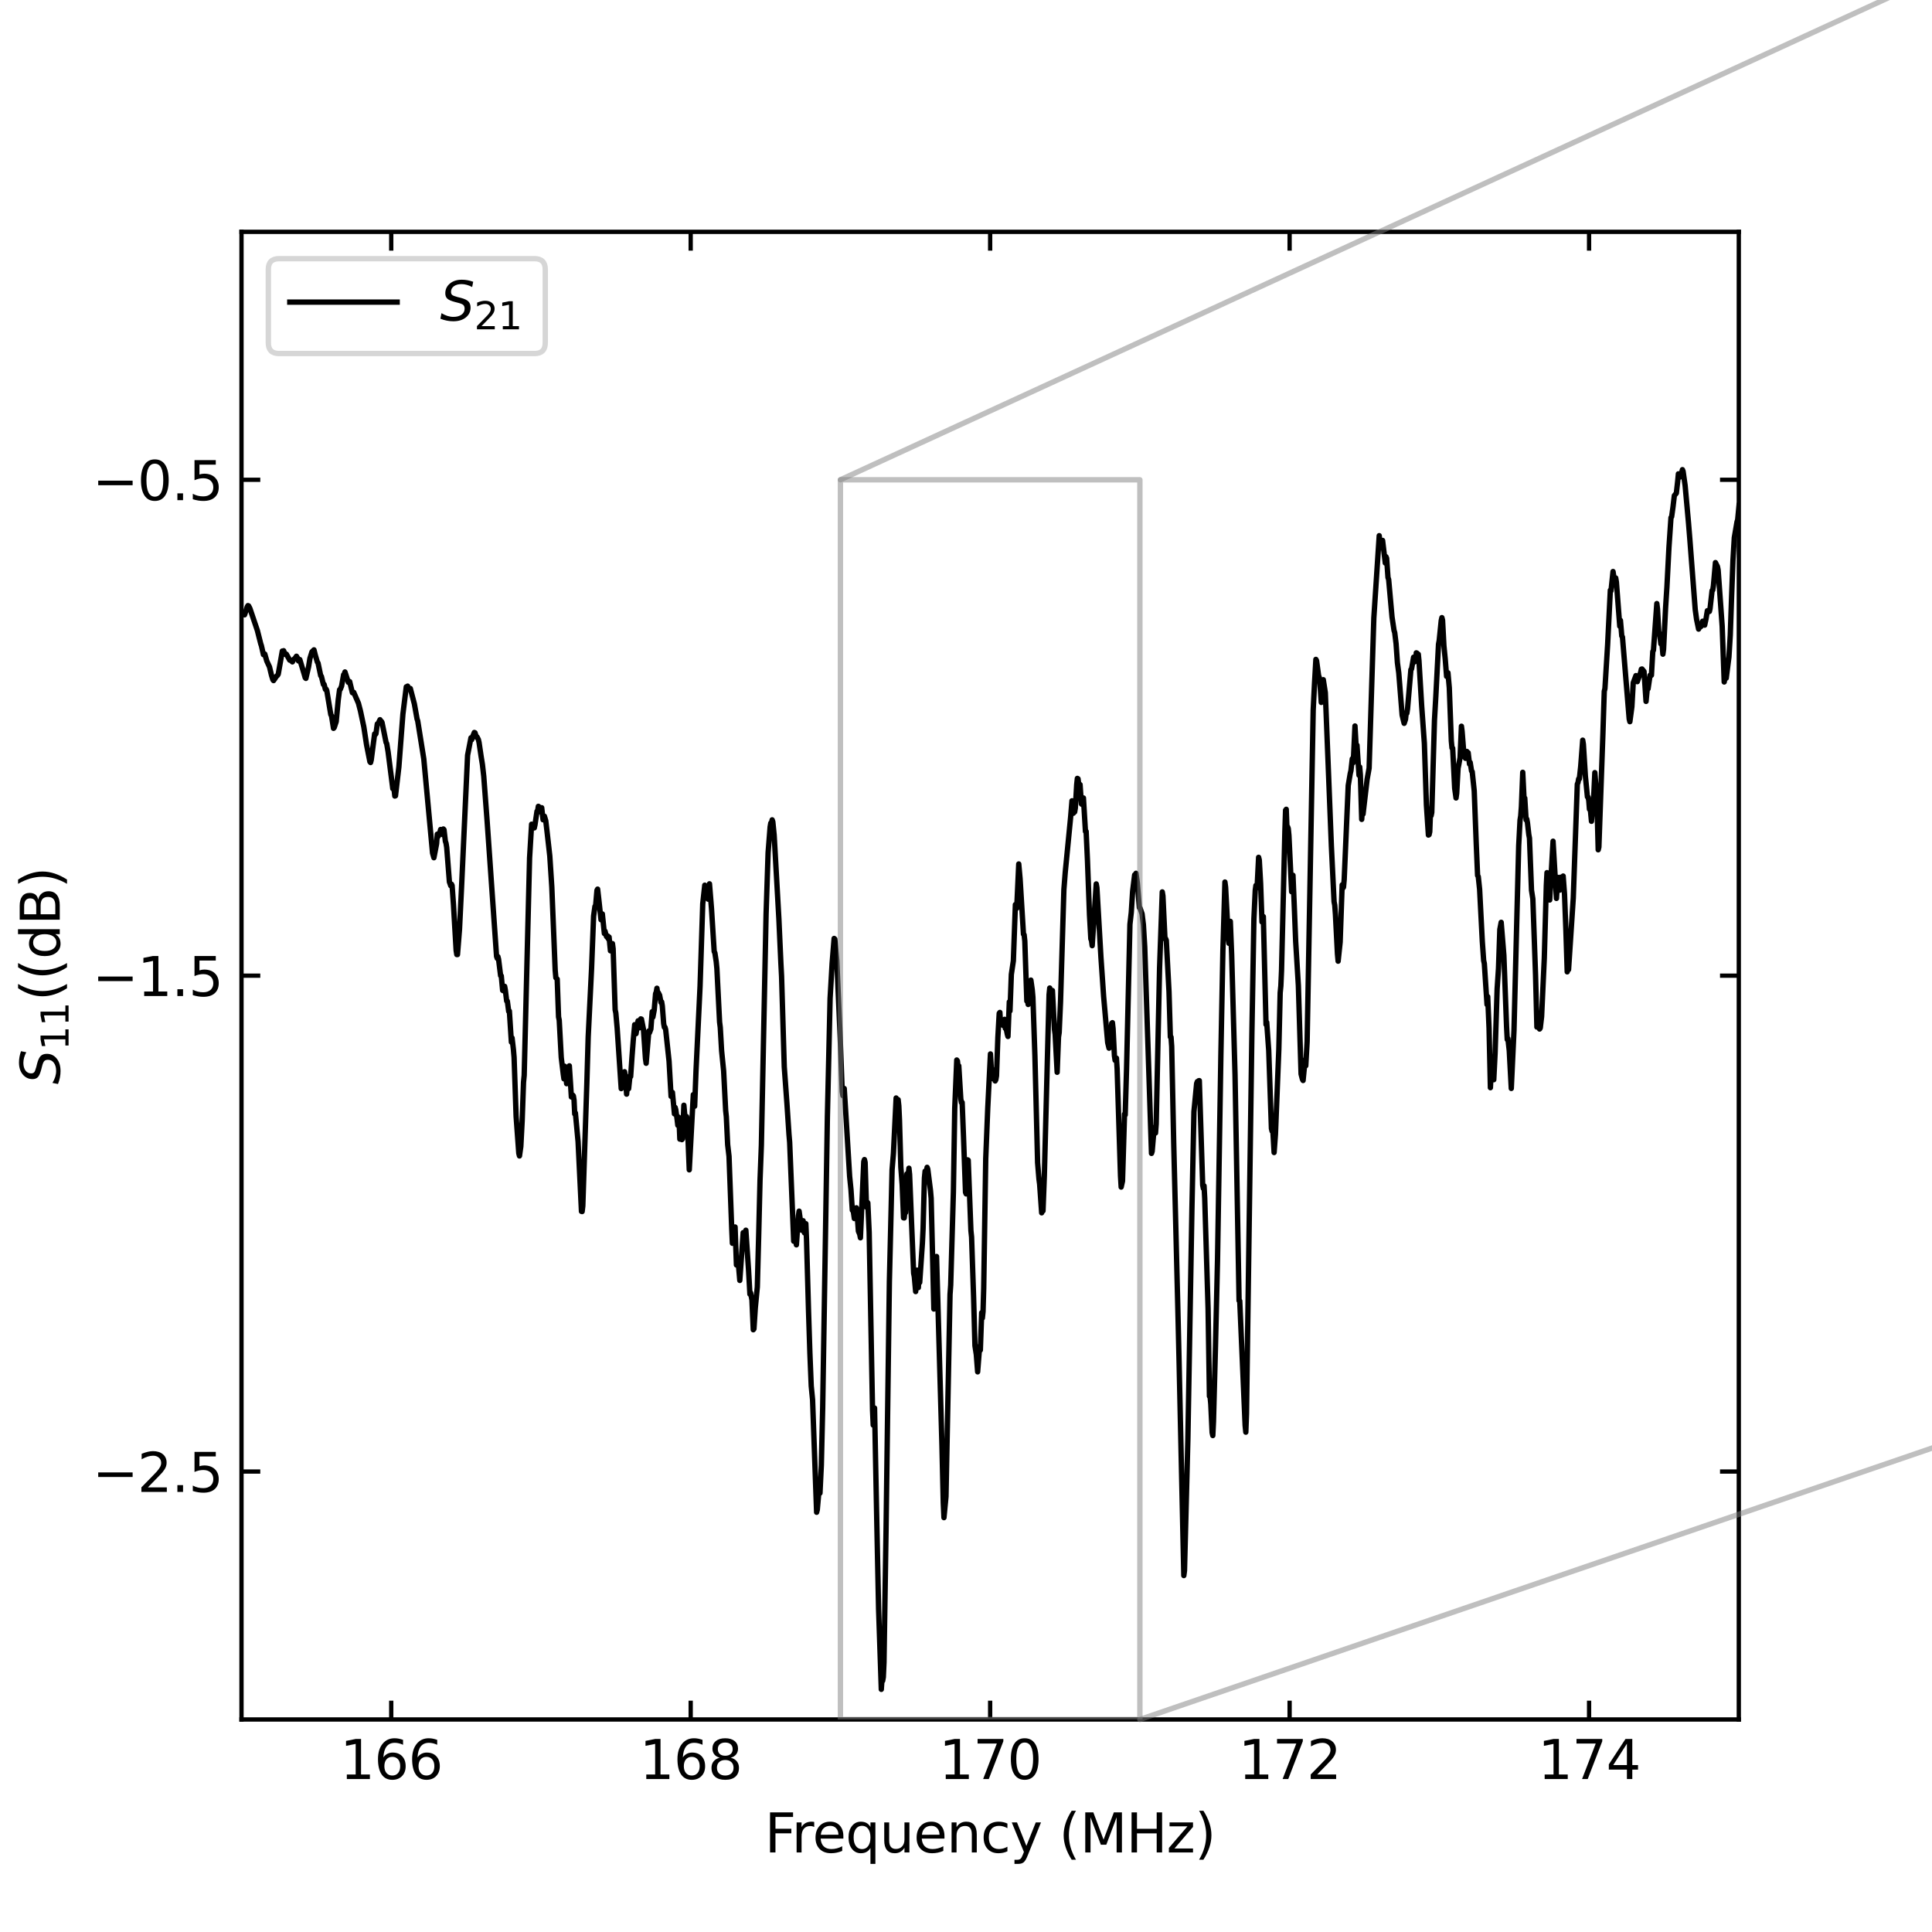 <?xml version="1.0" encoding="utf-8" standalone="no"?>
<!DOCTYPE svg PUBLIC "-//W3C//DTD SVG 1.1//EN"
  "http://www.w3.org/Graphics/SVG/1.1/DTD/svg11.dtd">
<svg xmlns:xlink="http://www.w3.org/1999/xlink" width="360pt" height="360pt" viewBox="0 0 360 360" xmlns="http://www.w3.org/2000/svg" version="1.1">
 <defs>
  <style type="text/css">*{stroke-linejoin: round; stroke-linecap: butt}</style>
 </defs>
 <g id="figure_1">
  <g id="patch_1">
   <path d="M 0 360 
L 360 360 
L 360 0 
L 0 0 
z
" style="fill: #ffffff"/>
  </g>
  <g id="axes_1">
   <g id="patch_2">
    <path d="M 45 320.4 
L 324 320.4 
L 324 43.2 
L 45 43.2 
z
" style="fill: #ffffff"/>
   </g>
   <g id="matplotlib.axis_1">
    <g id="xtick_1">
     <g id="line2d_1">
      <defs>
       <path id="ma3523723e0" d="M 0 0 
L 0 -3.5 
" style="stroke: #000000; stroke-width: 0.8"/>
      </defs>
      <g>
       <use xlink:href="#ma3523723e0" x="72.9" y="320.4" style="stroke: #000000; stroke-width: 0.8"/>
      </g>
     </g>
     <g id="line2d_2">
      <defs>
       <path id="mcffaf38ed4" d="M 0 0 
L 0 3.5 
" style="stroke: #000000; stroke-width: 0.8"/>
      </defs>
      <g>
       <use xlink:href="#mcffaf38ed4" x="72.9" y="43.2" style="stroke: #000000; stroke-width: 0.8"/>
      </g>
     </g>
     <g id="text_1">
      <!-- 166 -->
      <g transform="translate(63.356 331.498) scale(0.1 -0.1)">
       <defs>
        <path id="DejaVuSans-31" d="M 794 531 
L 1825 531 
L 1825 4091 
L 703 3866 
L 703 4441 
L 1819 4666 
L 2450 4666 
L 2450 531 
L 3481 531 
L 3481 0 
L 794 0 
L 794 531 
z
" transform="scale(0.016)"/>
        <path id="DejaVuSans-36" d="M 2113 2584 
Q 1688 2584 1439 2293 
Q 1191 2003 1191 1497 
Q 1191 994 1439 701 
Q 1688 409 2113 409 
Q 2538 409 2786 701 
Q 3034 994 3034 1497 
Q 3034 2003 2786 2293 
Q 2538 2584 2113 2584 
z
M 3366 4563 
L 3366 3988 
Q 3128 4100 2886 4159 
Q 2644 4219 2406 4219 
Q 1781 4219 1451 3797 
Q 1122 3375 1075 2522 
Q 1259 2794 1537 2939 
Q 1816 3084 2150 3084 
Q 2853 3084 3261 2657 
Q 3669 2231 3669 1497 
Q 3669 778 3244 343 
Q 2819 -91 2113 -91 
Q 1303 -91 875 529 
Q 447 1150 447 2328 
Q 447 3434 972 4092 
Q 1497 4750 2381 4750 
Q 2619 4750 2861 4703 
Q 3103 4656 3366 4563 
z
" transform="scale(0.016)"/>
       </defs>
       <use xlink:href="#DejaVuSans-31"/>
       <use xlink:href="#DejaVuSans-36" x="63.623"/>
       <use xlink:href="#DejaVuSans-36" x="127.246"/>
      </g>
     </g>
    </g>
    <g id="xtick_2">
     <g id="line2d_3">
      <g>
       <use xlink:href="#ma3523723e0" x="128.7" y="320.4" style="stroke: #000000; stroke-width: 0.8"/>
      </g>
     </g>
     <g id="line2d_4">
      <g>
       <use xlink:href="#mcffaf38ed4" x="128.7" y="43.2" style="stroke: #000000; stroke-width: 0.8"/>
      </g>
     </g>
     <g id="text_2">
      <!-- 168 -->
      <g transform="translate(119.156 331.498) scale(0.1 -0.1)">
       <defs>
        <path id="DejaVuSans-38" d="M 2034 2216 
Q 1584 2216 1326 1975 
Q 1069 1734 1069 1313 
Q 1069 891 1326 650 
Q 1584 409 2034 409 
Q 2484 409 2743 651 
Q 3003 894 3003 1313 
Q 3003 1734 2745 1975 
Q 2488 2216 2034 2216 
z
M 1403 2484 
Q 997 2584 770 2862 
Q 544 3141 544 3541 
Q 544 4100 942 4425 
Q 1341 4750 2034 4750 
Q 2731 4750 3128 4425 
Q 3525 4100 3525 3541 
Q 3525 3141 3298 2862 
Q 3072 2584 2669 2484 
Q 3125 2378 3379 2068 
Q 3634 1759 3634 1313 
Q 3634 634 3220 271 
Q 2806 -91 2034 -91 
Q 1263 -91 848 271 
Q 434 634 434 1313 
Q 434 1759 690 2068 
Q 947 2378 1403 2484 
z
M 1172 3481 
Q 1172 3119 1398 2916 
Q 1625 2713 2034 2713 
Q 2441 2713 2670 2916 
Q 2900 3119 2900 3481 
Q 2900 3844 2670 4047 
Q 2441 4250 2034 4250 
Q 1625 4250 1398 4047 
Q 1172 3844 1172 3481 
z
" transform="scale(0.016)"/>
       </defs>
       <use xlink:href="#DejaVuSans-31"/>
       <use xlink:href="#DejaVuSans-36" x="63.623"/>
       <use xlink:href="#DejaVuSans-38" x="127.246"/>
      </g>
     </g>
    </g>
    <g id="xtick_3">
     <g id="line2d_5">
      <g>
       <use xlink:href="#ma3523723e0" x="184.5" y="320.4" style="stroke: #000000; stroke-width: 0.8"/>
      </g>
     </g>
     <g id="line2d_6">
      <g>
       <use xlink:href="#mcffaf38ed4" x="184.5" y="43.2" style="stroke: #000000; stroke-width: 0.8"/>
      </g>
     </g>
     <g id="text_3">
      <!-- 170 -->
      <g transform="translate(174.956 331.498) scale(0.1 -0.1)">
       <defs>
        <path id="DejaVuSans-37" d="M 525 4666 
L 3525 4666 
L 3525 4397 
L 1831 0 
L 1172 0 
L 2766 4134 
L 525 4134 
L 525 4666 
z
" transform="scale(0.016)"/>
        <path id="DejaVuSans-30" d="M 2034 4250 
Q 1547 4250 1301 3770 
Q 1056 3291 1056 2328 
Q 1056 1369 1301 889 
Q 1547 409 2034 409 
Q 2525 409 2770 889 
Q 3016 1369 3016 2328 
Q 3016 3291 2770 3770 
Q 2525 4250 2034 4250 
z
M 2034 4750 
Q 2819 4750 3233 4129 
Q 3647 3509 3647 2328 
Q 3647 1150 3233 529 
Q 2819 -91 2034 -91 
Q 1250 -91 836 529 
Q 422 1150 422 2328 
Q 422 3509 836 4129 
Q 1250 4750 2034 4750 
z
" transform="scale(0.016)"/>
       </defs>
       <use xlink:href="#DejaVuSans-31"/>
       <use xlink:href="#DejaVuSans-37" x="63.623"/>
       <use xlink:href="#DejaVuSans-30" x="127.246"/>
      </g>
     </g>
    </g>
    <g id="xtick_4">
     <g id="line2d_7">
      <g>
       <use xlink:href="#ma3523723e0" x="240.3" y="320.4" style="stroke: #000000; stroke-width: 0.8"/>
      </g>
     </g>
     <g id="line2d_8">
      <g>
       <use xlink:href="#mcffaf38ed4" x="240.3" y="43.2" style="stroke: #000000; stroke-width: 0.8"/>
      </g>
     </g>
     <g id="text_4">
      <!-- 172 -->
      <g transform="translate(230.756 331.498) scale(0.1 -0.1)">
       <defs>
        <path id="DejaVuSans-32" d="M 1228 531 
L 3431 531 
L 3431 0 
L 469 0 
L 469 531 
Q 828 903 1448 1529 
Q 2069 2156 2228 2338 
Q 2531 2678 2651 2914 
Q 2772 3150 2772 3378 
Q 2772 3750 2511 3984 
Q 2250 4219 1831 4219 
Q 1534 4219 1204 4116 
Q 875 4013 500 3803 
L 500 4441 
Q 881 4594 1212 4672 
Q 1544 4750 1819 4750 
Q 2544 4750 2975 4387 
Q 3406 4025 3406 3419 
Q 3406 3131 3298 2873 
Q 3191 2616 2906 2266 
Q 2828 2175 2409 1742 
Q 1991 1309 1228 531 
z
" transform="scale(0.016)"/>
       </defs>
       <use xlink:href="#DejaVuSans-31"/>
       <use xlink:href="#DejaVuSans-37" x="63.623"/>
       <use xlink:href="#DejaVuSans-32" x="127.246"/>
      </g>
     </g>
    </g>
    <g id="xtick_5">
     <g id="line2d_9">
      <g>
       <use xlink:href="#ma3523723e0" x="296.1" y="320.4" style="stroke: #000000; stroke-width: 0.8"/>
      </g>
     </g>
     <g id="line2d_10">
      <g>
       <use xlink:href="#mcffaf38ed4" x="296.1" y="43.2" style="stroke: #000000; stroke-width: 0.8"/>
      </g>
     </g>
     <g id="text_5">
      <!-- 174 -->
      <g transform="translate(286.556 331.498) scale(0.1 -0.1)">
       <defs>
        <path id="DejaVuSans-34" d="M 2419 4116 
L 825 1625 
L 2419 1625 
L 2419 4116 
z
M 2253 4666 
L 3047 4666 
L 3047 1625 
L 3713 1625 
L 3713 1100 
L 3047 1100 
L 3047 0 
L 2419 0 
L 2419 1100 
L 313 1100 
L 313 1709 
L 2253 4666 
z
" transform="scale(0.016)"/>
       </defs>
       <use xlink:href="#DejaVuSans-31"/>
       <use xlink:href="#DejaVuSans-37" x="63.623"/>
       <use xlink:href="#DejaVuSans-34" x="127.246"/>
      </g>
     </g>
    </g>
    <g id="text_6">
     <!-- Frequency (MHz) -->
     <g transform="translate(142.481 345.177) scale(0.1 -0.1)">
      <defs>
       <path id="DejaVuSans-46" d="M 628 4666 
L 3309 4666 
L 3309 4134 
L 1259 4134 
L 1259 2759 
L 3109 2759 
L 3109 2228 
L 1259 2228 
L 1259 0 
L 628 0 
L 628 4666 
z
" transform="scale(0.016)"/>
       <path id="DejaVuSans-72" d="M 2631 2963 
Q 2534 3019 2420 3045 
Q 2306 3072 2169 3072 
Q 1681 3072 1420 2755 
Q 1159 2438 1159 1844 
L 1159 0 
L 581 0 
L 581 3500 
L 1159 3500 
L 1159 2956 
Q 1341 3275 1631 3429 
Q 1922 3584 2338 3584 
Q 2397 3584 2469 3576 
Q 2541 3569 2628 3553 
L 2631 2963 
z
" transform="scale(0.016)"/>
       <path id="DejaVuSans-65" d="M 3597 1894 
L 3597 1613 
L 953 1613 
Q 991 1019 1311 708 
Q 1631 397 2203 397 
Q 2534 397 2845 478 
Q 3156 559 3463 722 
L 3463 178 
Q 3153 47 2828 -22 
Q 2503 -91 2169 -91 
Q 1331 -91 842 396 
Q 353 884 353 1716 
Q 353 2575 817 3079 
Q 1281 3584 2069 3584 
Q 2775 3584 3186 3129 
Q 3597 2675 3597 1894 
z
M 3022 2063 
Q 3016 2534 2758 2815 
Q 2500 3097 2075 3097 
Q 1594 3097 1305 2825 
Q 1016 2553 972 2059 
L 3022 2063 
z
" transform="scale(0.016)"/>
       <path id="DejaVuSans-71" d="M 947 1747 
Q 947 1113 1208 752 
Q 1469 391 1925 391 
Q 2381 391 2643 752 
Q 2906 1113 2906 1747 
Q 2906 2381 2643 2742 
Q 2381 3103 1925 3103 
Q 1469 3103 1208 2742 
Q 947 2381 947 1747 
z
M 2906 525 
Q 2725 213 2448 61 
Q 2172 -91 1784 -91 
Q 1150 -91 751 415 
Q 353 922 353 1747 
Q 353 2572 751 3078 
Q 1150 3584 1784 3584 
Q 2172 3584 2448 3432 
Q 2725 3281 2906 2969 
L 2906 3500 
L 3481 3500 
L 3481 -1331 
L 2906 -1331 
L 2906 525 
z
" transform="scale(0.016)"/>
       <path id="DejaVuSans-75" d="M 544 1381 
L 544 3500 
L 1119 3500 
L 1119 1403 
Q 1119 906 1312 657 
Q 1506 409 1894 409 
Q 2359 409 2629 706 
Q 2900 1003 2900 1516 
L 2900 3500 
L 3475 3500 
L 3475 0 
L 2900 0 
L 2900 538 
Q 2691 219 2414 64 
Q 2138 -91 1772 -91 
Q 1169 -91 856 284 
Q 544 659 544 1381 
z
M 1991 3584 
L 1991 3584 
z
" transform="scale(0.016)"/>
       <path id="DejaVuSans-6e" d="M 3513 2113 
L 3513 0 
L 2938 0 
L 2938 2094 
Q 2938 2591 2744 2837 
Q 2550 3084 2163 3084 
Q 1697 3084 1428 2787 
Q 1159 2491 1159 1978 
L 1159 0 
L 581 0 
L 581 3500 
L 1159 3500 
L 1159 2956 
Q 1366 3272 1645 3428 
Q 1925 3584 2291 3584 
Q 2894 3584 3203 3211 
Q 3513 2838 3513 2113 
z
" transform="scale(0.016)"/>
       <path id="DejaVuSans-63" d="M 3122 3366 
L 3122 2828 
Q 2878 2963 2633 3030 
Q 2388 3097 2138 3097 
Q 1578 3097 1268 2742 
Q 959 2388 959 1747 
Q 959 1106 1268 751 
Q 1578 397 2138 397 
Q 2388 397 2633 464 
Q 2878 531 3122 666 
L 3122 134 
Q 2881 22 2623 -34 
Q 2366 -91 2075 -91 
Q 1284 -91 818 406 
Q 353 903 353 1747 
Q 353 2603 823 3093 
Q 1294 3584 2113 3584 
Q 2378 3584 2631 3529 
Q 2884 3475 3122 3366 
z
" transform="scale(0.016)"/>
       <path id="DejaVuSans-79" d="M 2059 -325 
Q 1816 -950 1584 -1140 
Q 1353 -1331 966 -1331 
L 506 -1331 
L 506 -850 
L 844 -850 
Q 1081 -850 1212 -737 
Q 1344 -625 1503 -206 
L 1606 56 
L 191 3500 
L 800 3500 
L 1894 763 
L 2988 3500 
L 3597 3500 
L 2059 -325 
z
" transform="scale(0.016)"/>
       <path id="DejaVuSans-20" transform="scale(0.016)"/>
       <path id="DejaVuSans-28" d="M 1984 4856 
Q 1566 4138 1362 3434 
Q 1159 2731 1159 2009 
Q 1159 1288 1364 580 
Q 1569 -128 1984 -844 
L 1484 -844 
Q 1016 -109 783 600 
Q 550 1309 550 2009 
Q 550 2706 781 3412 
Q 1013 4119 1484 4856 
L 1984 4856 
z
" transform="scale(0.016)"/>
       <path id="DejaVuSans-4d" d="M 628 4666 
L 1569 4666 
L 2759 1491 
L 3956 4666 
L 4897 4666 
L 4897 0 
L 4281 0 
L 4281 4097 
L 3078 897 
L 2444 897 
L 1241 4097 
L 1241 0 
L 628 0 
L 628 4666 
z
" transform="scale(0.016)"/>
       <path id="DejaVuSans-48" d="M 628 4666 
L 1259 4666 
L 1259 2753 
L 3553 2753 
L 3553 4666 
L 4184 4666 
L 4184 0 
L 3553 0 
L 3553 2222 
L 1259 2222 
L 1259 0 
L 628 0 
L 628 4666 
z
" transform="scale(0.016)"/>
       <path id="DejaVuSans-7a" d="M 353 3500 
L 3084 3500 
L 3084 2975 
L 922 459 
L 3084 459 
L 3084 0 
L 275 0 
L 275 525 
L 2438 3041 
L 353 3041 
L 353 3500 
z
" transform="scale(0.016)"/>
       <path id="DejaVuSans-29" d="M 513 4856 
L 1013 4856 
Q 1481 4119 1714 3412 
Q 1947 2706 1947 2009 
Q 1947 1309 1714 600 
Q 1481 -109 1013 -844 
L 513 -844 
Q 928 -128 1133 580 
Q 1338 1288 1338 2009 
Q 1338 2731 1133 3434 
Q 928 4138 513 4856 
z
" transform="scale(0.016)"/>
      </defs>
      <use xlink:href="#DejaVuSans-46"/>
      <use xlink:href="#DejaVuSans-72" x="50.27"/>
      <use xlink:href="#DejaVuSans-65" x="89.133"/>
      <use xlink:href="#DejaVuSans-71" x="150.656"/>
      <use xlink:href="#DejaVuSans-75" x="214.133"/>
      <use xlink:href="#DejaVuSans-65" x="277.512"/>
      <use xlink:href="#DejaVuSans-6e" x="339.035"/>
      <use xlink:href="#DejaVuSans-63" x="402.414"/>
      <use xlink:href="#DejaVuSans-79" x="457.395"/>
      <use xlink:href="#DejaVuSans-20" x="516.574"/>
      <use xlink:href="#DejaVuSans-28" x="548.361"/>
      <use xlink:href="#DejaVuSans-4d" x="587.375"/>
      <use xlink:href="#DejaVuSans-48" x="673.654"/>
      <use xlink:href="#DejaVuSans-7a" x="748.85"/>
      <use xlink:href="#DejaVuSans-29" x="801.34"/>
     </g>
    </g>
   </g>
   <g id="matplotlib.axis_2">
    <g id="ytick_1">
     <g id="line2d_11">
      <defs>
       <path id="m8b94d29770" d="M 0 0 
L 3.5 0 
" style="stroke: #000000; stroke-width: 0.8"/>
      </defs>
      <g>
       <use xlink:href="#m8b94d29770" x="45" y="274.2" style="stroke: #000000; stroke-width: 0.8"/>
      </g>
     </g>
     <g id="line2d_12">
      <defs>
       <path id="m8409f79d6e" d="M 0 0 
L -3.5 0 
" style="stroke: #000000; stroke-width: 0.8"/>
      </defs>
      <g>
       <use xlink:href="#m8409f79d6e" x="324" y="274.2" style="stroke: #000000; stroke-width: 0.8"/>
      </g>
     </g>
     <g id="text_7">
      <!-- −2.5 -->
      <g transform="translate(17.217 277.999) scale(0.1 -0.1)">
       <defs>
        <path id="DejaVuSans-2212" d="M 678 2272 
L 4684 2272 
L 4684 1741 
L 678 1741 
L 678 2272 
z
" transform="scale(0.016)"/>
        <path id="DejaVuSans-2e" d="M 684 794 
L 1344 794 
L 1344 0 
L 684 0 
L 684 794 
z
" transform="scale(0.016)"/>
        <path id="DejaVuSans-35" d="M 691 4666 
L 3169 4666 
L 3169 4134 
L 1269 4134 
L 1269 2991 
Q 1406 3038 1543 3061 
Q 1681 3084 1819 3084 
Q 2600 3084 3056 2656 
Q 3513 2228 3513 1497 
Q 3513 744 3044 326 
Q 2575 -91 1722 -91 
Q 1428 -91 1123 -41 
Q 819 9 494 109 
L 494 744 
Q 775 591 1075 516 
Q 1375 441 1709 441 
Q 2250 441 2565 725 
Q 2881 1009 2881 1497 
Q 2881 1984 2565 2268 
Q 2250 2553 1709 2553 
Q 1456 2553 1204 2497 
Q 953 2441 691 2322 
L 691 4666 
z
" transform="scale(0.016)"/>
       </defs>
       <use xlink:href="#DejaVuSans-2212"/>
       <use xlink:href="#DejaVuSans-32" x="83.789"/>
       <use xlink:href="#DejaVuSans-2e" x="147.412"/>
       <use xlink:href="#DejaVuSans-35" x="179.199"/>
      </g>
     </g>
    </g>
    <g id="ytick_2">
     <g id="line2d_13">
      <g>
       <use xlink:href="#m8b94d29770" x="45" y="181.8" style="stroke: #000000; stroke-width: 0.8"/>
      </g>
     </g>
     <g id="line2d_14">
      <g>
       <use xlink:href="#m8409f79d6e" x="324" y="181.8" style="stroke: #000000; stroke-width: 0.8"/>
      </g>
     </g>
     <g id="text_8">
      <!-- −1.5 -->
      <g transform="translate(17.217 185.599) scale(0.1 -0.1)">
       <use xlink:href="#DejaVuSans-2212"/>
       <use xlink:href="#DejaVuSans-31" x="83.789"/>
       <use xlink:href="#DejaVuSans-2e" x="147.412"/>
       <use xlink:href="#DejaVuSans-35" x="179.199"/>
      </g>
     </g>
    </g>
    <g id="ytick_3">
     <g id="line2d_15">
      <g>
       <use xlink:href="#m8b94d29770" x="45" y="89.4" style="stroke: #000000; stroke-width: 0.8"/>
      </g>
     </g>
     <g id="line2d_16">
      <g>
       <use xlink:href="#m8409f79d6e" x="324" y="89.4" style="stroke: #000000; stroke-width: 0.8"/>
      </g>
     </g>
     <g id="text_9">
      <!-- −0.5 -->
      <g transform="translate(17.217 93.199) scale(0.1 -0.1)">
       <use xlink:href="#DejaVuSans-2212"/>
       <use xlink:href="#DejaVuSans-30" x="83.789"/>
       <use xlink:href="#DejaVuSans-2e" x="147.412"/>
       <use xlink:href="#DejaVuSans-35" x="179.199"/>
      </g>
     </g>
    </g>
    <g id="text_10">
     <!-- $S_{11} (\mathrm{(dB)}$ -->
     <g transform="translate(11.137 202.05) rotate(-90) scale(0.1 -0.1)">
      <defs>
       <path id="DejaVuSans-Oblique-53" d="M 3859 4513 
L 3738 3897 
Q 3422 4066 3111 4152 
Q 2800 4238 2509 4238 
Q 1944 4238 1609 3991 
Q 1275 3744 1275 3334 
Q 1275 3109 1398 2989 
Q 1522 2869 2034 2731 
L 2413 2638 
Q 3053 2472 3303 2217 
Q 3553 1963 3553 1503 
Q 3553 797 2998 353 
Q 2444 -91 1538 -91 
Q 1166 -91 791 -17 
Q 416 56 38 206 
L 166 856 
Q 513 641 861 531 
Q 1209 422 1556 422 
Q 2147 422 2503 684 
Q 2859 947 2859 1369 
Q 2859 1650 2717 1795 
Q 2575 1941 2106 2059 
L 1728 2156 
Q 1081 2325 845 2545 
Q 609 2766 609 3163 
Q 609 3859 1145 4304 
Q 1681 4750 2541 4750 
Q 2875 4750 3203 4690 
Q 3531 4631 3859 4513 
z
" transform="scale(0.016)"/>
       <path id="DejaVuSans-64" d="M 2906 2969 
L 2906 4863 
L 3481 4863 
L 3481 0 
L 2906 0 
L 2906 525 
Q 2725 213 2448 61 
Q 2172 -91 1784 -91 
Q 1150 -91 751 415 
Q 353 922 353 1747 
Q 353 2572 751 3078 
Q 1150 3584 1784 3584 
Q 2172 3584 2448 3432 
Q 2725 3281 2906 2969 
z
M 947 1747 
Q 947 1113 1208 752 
Q 1469 391 1925 391 
Q 2381 391 2643 752 
Q 2906 1113 2906 1747 
Q 2906 2381 2643 2742 
Q 2381 3103 1925 3103 
Q 1469 3103 1208 2742 
Q 947 2381 947 1747 
z
" transform="scale(0.016)"/>
       <path id="DejaVuSans-42" d="M 1259 2228 
L 1259 519 
L 2272 519 
Q 2781 519 3026 730 
Q 3272 941 3272 1375 
Q 3272 1813 3026 2020 
Q 2781 2228 2272 2228 
L 1259 2228 
z
M 1259 4147 
L 1259 2741 
L 2194 2741 
Q 2656 2741 2882 2914 
Q 3109 3088 3109 3444 
Q 3109 3797 2882 3972 
Q 2656 4147 2194 4147 
L 1259 4147 
z
M 628 4666 
L 2241 4666 
Q 2963 4666 3353 4366 
Q 3744 4066 3744 3513 
Q 3744 3084 3544 2831 
Q 3344 2578 2956 2516 
Q 3422 2416 3680 2098 
Q 3938 1781 3938 1306 
Q 3938 681 3513 340 
Q 3088 0 2303 0 
L 628 0 
L 628 4666 
z
" transform="scale(0.016)"/>
      </defs>
      <use xlink:href="#DejaVuSans-Oblique-53" transform="translate(0 0.016)"/>
      <use xlink:href="#DejaVuSans-31" transform="translate(63.477 -16.391) scale(0.7)"/>
      <use xlink:href="#DejaVuSans-31" transform="translate(108.013 -16.391) scale(0.7)"/>
      <use xlink:href="#DejaVuSans-28" transform="translate(155.283 0.016)"/>
      <use xlink:href="#DejaVuSans-28" transform="translate(194.297 0.016)"/>
      <use xlink:href="#DejaVuSans-64" transform="translate(233.311 0.016)"/>
      <use xlink:href="#DejaVuSans-42" transform="translate(296.787 0.016)"/>
      <use xlink:href="#DejaVuSans-29" transform="translate(365.391 0.016)"/>
     </g>
    </g>
   </g>
   <g id="line2d_17">
    <path d="M 44.944 113.947 
L 45.572 114.566 
L 46.074 113.065 
L 46.2 112.844 
L 46.325 112.897 
L 46.576 113.396 
L 47.957 117.481 
L 48.585 119.961 
L 48.711 120.332 
L 49.087 121.982 
L 49.338 121.865 
L 49.715 123.182 
L 50.217 124.27 
L 50.594 125.84 
L 50.845 126.652 
L 50.971 126.818 
L 51.222 126.459 
L 51.473 126.066 
L 51.724 125.828 
L 51.849 125.605 
L 52.603 121.314 
L 52.728 121.375 
L 52.854 121.253 
L 53.105 121.914 
L 53.356 121.89 
L 53.984 123.007 
L 54.109 122.99 
L 54.486 123.333 
L 54.737 122.857 
L 54.988 122.657 
L 55.239 122.278 
L 55.49 122.691 
L 55.616 123.153 
L 55.867 122.905 
L 56.62 125.411 
L 56.871 126.278 
L 56.997 126.409 
L 57.499 124.246 
L 57.75 122.689 
L 58.127 121.465 
L 58.504 121.09 
L 58.755 122.083 
L 59.131 123.367 
L 59.257 123.522 
L 59.759 125.907 
L 59.885 126.028 
L 60.261 127.536 
L 60.387 127.516 
L 60.638 128.467 
L 60.764 128.408 
L 60.889 128.66 
L 61.642 133.173 
L 61.768 133.358 
L 62.145 135.718 
L 62.27 135.592 
L 62.647 134.457 
L 63.023 130.427 
L 63.275 128.523 
L 63.4 128.455 
L 63.651 127.838 
L 64.028 125.722 
L 64.153 125.622 
L 64.279 125.211 
L 64.907 127.145 
L 65.158 127.003 
L 65.409 128.051 
L 65.66 129.075 
L 65.911 129.007 
L 66.79 131.04 
L 67.167 132.49 
L 67.794 135.457 
L 68.296 138.736 
L 68.924 141.93 
L 69.05 142.085 
L 69.175 141.608 
L 69.803 136.751 
L 69.929 136.875 
L 70.054 136.723 
L 70.305 134.892 
L 70.431 134.875 
L 70.808 134.105 
L 70.933 134.426 
L 71.059 134.405 
L 71.184 134.616 
L 71.937 138.338 
L 72.063 138.578 
L 72.314 140.076 
L 73.193 146.963 
L 73.319 146.963 
L 73.444 147.188 
L 73.57 148.333 
L 73.695 148.284 
L 74.323 142.916 
L 75.076 133.058 
L 75.704 127.979 
L 75.829 127.985 
L 75.955 127.849 
L 76.206 128.382 
L 76.457 128.285 
L 77.211 131.162 
L 77.713 133.964 
L 77.838 134.339 
L 78.968 141.417 
L 80.6 158.957 
L 80.852 159.824 
L 81.354 157.217 
L 81.479 155.438 
L 81.605 155.902 
L 81.73 155.695 
L 81.981 155.011 
L 82.107 154.564 
L 82.484 155.513 
L 82.609 154.469 
L 82.735 154.603 
L 82.986 156.742 
L 83.111 157.123 
L 83.237 157.902 
L 83.739 164.325 
L 83.99 165.045 
L 84.116 164.744 
L 84.241 164.989 
L 84.492 168.498 
L 84.995 177.079 
L 85.12 177.868 
L 85.246 177.869 
L 85.622 173.16 
L 85.999 165.415 
L 87.129 140.729 
L 87.757 137.478 
L 87.882 137.845 
L 88.133 137.117 
L 88.385 136.485 
L 88.51 136.539 
L 88.761 137.34 
L 88.887 137.312 
L 89.138 137.806 
L 89.263 138.343 
L 89.64 140.886 
L 89.891 142.445 
L 90.142 144.663 
L 90.77 153.026 
L 92.528 178.209 
L 92.653 178.575 
L 92.779 178.259 
L 92.904 178.764 
L 93.281 181.8 
L 93.406 181.83 
L 93.658 184.541 
L 93.783 184.612 
L 94.034 183.789 
L 94.16 184.472 
L 94.411 186.525 
L 94.536 186.542 
L 94.788 188.463 
L 94.913 188.388 
L 95.29 194.189 
L 95.415 193.387 
L 95.666 195.552 
L 95.792 197.016 
L 96.169 208.009 
L 96.671 214.905 
L 96.796 215.394 
L 97.047 213.634 
L 97.299 208.807 
L 97.55 201.66 
L 97.675 200.37 
L 98.68 159.855 
L 99.056 153.577 
L 99.307 154.074 
L 99.558 154.265 
L 99.684 153.702 
L 100.061 151.167 
L 100.186 151.055 
L 100.312 150.246 
L 100.437 150.333 
L 100.563 151.217 
L 100.688 151.286 
L 100.939 150.506 
L 101.191 152.756 
L 101.316 152.645 
L 101.442 152.086 
L 101.693 152.925 
L 101.944 155.047 
L 102.446 159.505 
L 102.823 165.299 
L 103.451 180.799 
L 103.576 182.188 
L 103.827 182.445 
L 104.078 189.488 
L 104.204 190.1 
L 104.58 197.036 
L 104.957 200.16 
L 105.083 201.026 
L 105.208 198.669 
L 105.585 201.93 
L 105.71 201.653 
L 105.962 199.116 
L 106.087 198.601 
L 106.338 202.362 
L 106.464 204.403 
L 106.715 204.05 
L 106.84 204.207 
L 106.966 204.999 
L 107.091 207.57 
L 107.217 207.382 
L 107.719 212.753 
L 108.347 225.727 
L 108.472 225.753 
L 108.598 224.702 
L 109.351 201.852 
L 109.602 193.204 
L 110.23 180.49 
L 110.607 170.71 
L 110.858 168.883 
L 110.984 168.793 
L 111.235 165.885 
L 111.36 165.674 
L 111.611 167.894 
L 111.988 171.383 
L 112.113 170.256 
L 112.239 170.3 
L 112.616 173.949 
L 112.741 173.513 
L 112.992 174.474 
L 113.118 174.632 
L 113.243 174.406 
L 113.369 174.961 
L 113.495 174.602 
L 113.746 177.168 
L 113.997 176.831 
L 114.122 175.824 
L 114.248 176.798 
L 114.624 188.167 
L 114.75 188.752 
L 115.001 191.595 
L 115.754 202.849 
L 115.88 202.68 
L 116.131 200.132 
L 116.257 200.246 
L 116.382 199.699 
L 116.508 200.506 
L 116.759 203.878 
L 116.884 202.483 
L 117.01 202.93 
L 117.135 202.861 
L 117.387 200.478 
L 117.512 200.607 
L 117.763 196.941 
L 118.014 193.655 
L 118.265 190.928 
L 118.516 192.611 
L 118.893 190.219 
L 119.144 191.517 
L 119.395 189.853 
L 119.521 189.894 
L 119.898 191.797 
L 120.274 197.258 
L 120.4 198.13 
L 120.902 192.104 
L 121.028 192.421 
L 121.279 191.746 
L 121.53 188.512 
L 121.655 189.527 
L 121.906 188.197 
L 122.157 185.158 
L 122.283 184.859 
L 122.409 184.14 
L 122.534 184.994 
L 122.66 184.952 
L 122.911 185.446 
L 123.162 186.785 
L 123.287 186.678 
L 123.413 187.459 
L 123.664 190.714 
L 123.79 191.412 
L 123.915 191.41 
L 124.041 191.876 
L 124.668 197.722 
L 125.045 204.291 
L 125.296 203.55 
L 125.673 207.555 
L 125.798 206.348 
L 125.924 206.784 
L 126.175 208.589 
L 126.301 209.683 
L 126.426 208.153 
L 126.552 209.254 
L 126.677 212.26 
L 126.803 211.339 
L 127.054 212.356 
L 127.179 212.21 
L 127.431 205.944 
L 127.682 208.742 
L 127.807 208.115 
L 127.933 208.055 
L 128.058 208.733 
L 128.435 217.981 
L 129.188 203.972 
L 129.314 204.334 
L 129.439 206.13 
L 129.69 199.576 
L 130.444 183.836 
L 130.946 168.4 
L 131.323 164.94 
L 131.574 165.827 
L 131.825 165.985 
L 131.95 167.546 
L 132.076 166.713 
L 132.201 164.684 
L 132.578 169.306 
L 133.08 177.314 
L 133.206 177.542 
L 133.457 179.191 
L 133.583 180.489 
L 134.085 190.441 
L 134.21 191.437 
L 134.461 195.788 
L 134.838 199.547 
L 135.215 206.901 
L 135.34 208.083 
L 135.591 213.305 
L 135.842 215.452 
L 136.345 228.951 
L 136.47 231.666 
L 136.721 230.078 
L 136.847 228.75 
L 136.972 228.629 
L 137.223 235.705 
L 137.349 235.629 
L 137.475 235.15 
L 137.6 235.693 
L 137.851 238.589 
L 138.479 229.689 
L 138.605 229.986 
L 138.73 232.11 
L 138.856 231.219 
L 138.981 229.232 
L 139.483 236.677 
L 139.734 241.151 
L 139.86 240.878 
L 140.111 242.222 
L 140.362 247.781 
L 140.488 247.61 
L 140.739 243.73 
L 141.115 239.809 
L 141.367 230.295 
L 141.618 219.98 
L 141.869 213.404 
L 142.748 170.361 
L 143.124 158.888 
L 143.501 154.077 
L 143.626 153.363 
L 143.752 153.422 
L 143.878 152.766 
L 144.003 153.122 
L 144.254 155.615 
L 145.133 171.219 
L 145.51 179.542 
L 145.635 181.931 
L 146.137 198.792 
L 146.64 205.702 
L 147.016 211.383 
L 147.142 212.865 
L 147.895 231.282 
L 148.021 230.194 
L 148.146 230.135 
L 148.397 231.957 
L 148.774 226.557 
L 148.9 225.678 
L 149.402 229.244 
L 149.653 227.467 
L 149.904 229.732 
L 150.03 229.165 
L 150.155 228.013 
L 150.281 230.911 
L 150.657 244.282 
L 150.908 252.062 
L 151.16 258.255 
L 151.411 260.82 
L 152.164 281.79 
L 152.289 281.31 
L 152.541 278.498 
L 152.666 277.881 
L 152.792 278.217 
L 153.043 273.027 
L 153.294 262.355 
L 154.173 208.02 
L 154.675 186.052 
L 155.052 179.497 
L 155.428 174.867 
L 155.554 174.98 
L 155.93 179.038 
L 156.558 193.362 
L 156.935 203.386 
L 157.06 204.148 
L 157.186 204.218 
L 157.311 202.825 
L 157.688 208.823 
L 158.316 219.189 
L 158.567 221.687 
L 158.818 225.511 
L 158.944 225.306 
L 159.195 227.055 
L 159.32 226.672 
L 159.571 225.057 
L 159.697 226.001 
L 159.948 229.412 
L 160.199 230.003 
L 160.325 230.647 
L 160.952 216.448 
L 161.078 216.071 
L 161.203 216.599 
L 161.455 224.939 
L 161.58 223.984 
L 161.706 224.141 
L 161.957 229.625 
L 162.585 262.742 
L 162.71 265.544 
L 162.961 262.365 
L 163.338 281.627 
L 163.714 299.908 
L 164.217 314.789 
L 164.342 312.987 
L 164.468 313.198 
L 164.593 312.514 
L 164.719 309.774 
L 165.096 285.557 
L 165.723 238.815 
L 166.226 217.964 
L 166.477 214.933 
L 166.979 204.594 
L 167.23 206.288 
L 167.355 204.907 
L 167.481 206.048 
L 167.607 208.756 
L 167.858 217.506 
L 168.109 220.78 
L 168.36 226.925 
L 168.485 226.948 
L 168.611 225.79 
L 168.737 225.953 
L 168.988 218.735 
L 169.113 219.948 
L 169.364 217.676 
L 169.49 218.842 
L 169.866 228.11 
L 170.243 237.233 
L 170.369 237.884 
L 170.62 240.666 
L 170.745 239.411 
L 170.871 236.672 
L 171.122 239.93 
L 171.248 237.751 
L 171.373 238.97 
L 171.875 231.634 
L 172.001 228.986 
L 172.252 219.505 
L 172.377 218.229 
L 172.503 219.002 
L 172.754 217.513 
L 172.88 217.862 
L 173.382 221.849 
L 173.507 223.289 
L 174.01 243.915 
L 174.135 241.928 
L 174.261 236.721 
L 174.386 236.718 
L 174.512 234.127 
L 175.516 269.277 
L 175.767 280.078 
L 175.893 282.788 
L 176.269 278.868 
L 177.023 241.212 
L 177.148 239.46 
L 177.651 222.101 
L 177.902 206.504 
L 178.278 197.517 
L 178.404 197.695 
L 178.529 198.837 
L 178.655 198.597 
L 179.032 204.772 
L 179.157 205.461 
L 179.283 205.421 
L 179.534 211.8 
L 179.91 222.175 
L 180.036 222.468 
L 180.287 216.118 
L 180.413 216.185 
L 180.915 229.312 
L 181.04 230.509 
L 181.417 241.732 
L 181.668 250.762 
L 181.919 252.384 
L 182.17 255.623 
L 182.547 250.827 
L 182.673 251.579 
L 182.924 244.601 
L 183.049 245.608 
L 183.175 244.392 
L 183.3 240.054 
L 183.677 215.902 
L 184.054 206.435 
L 184.305 201.415 
L 184.556 196.382 
L 184.807 200.844 
L 184.932 200.976 
L 185.184 199.385 
L 185.435 201.423 
L 185.56 201.173 
L 185.686 200.458 
L 185.937 193.271 
L 186.188 188.818 
L 186.314 188.651 
L 186.439 190.841 
L 186.565 190.807 
L 186.69 190.933 
L 186.816 190.698 
L 186.941 191.084 
L 187.192 189.938 
L 187.318 191.621 
L 187.443 191.445 
L 187.695 192.697 
L 187.82 193.13 
L 188.071 186.675 
L 188.197 188.374 
L 188.448 181.567 
L 188.825 179.035 
L 189.201 168.562 
L 189.327 168.893 
L 189.452 169.247 
L 189.829 160.988 
L 190.08 163.77 
L 190.708 174.074 
L 190.833 174.185 
L 190.959 175.372 
L 191.335 186.534 
L 191.461 186.404 
L 191.587 187.169 
L 191.838 183.647 
L 191.963 183.551 
L 192.089 182.628 
L 192.34 184.405 
L 192.465 185.799 
L 192.842 196.788 
L 193.344 216.661 
L 193.595 219.712 
L 193.721 220.657 
L 194.098 225.991 
L 194.223 225.421 
L 194.349 225.632 
L 194.6 219.074 
L 195.479 185.316 
L 195.604 184.102 
L 195.855 185.258 
L 195.981 185.045 
L 196.106 184.573 
L 196.483 191.826 
L 196.609 192.725 
L 196.985 199.803 
L 197.236 193.232 
L 197.362 192.402 
L 197.613 186.69 
L 198.241 165.757 
L 198.492 162.545 
L 199.496 152.266 
L 199.747 149.215 
L 199.873 149.891 
L 199.998 151.539 
L 200.124 151.252 
L 200.25 151.287 
L 200.375 150.542 
L 200.626 146.203 
L 200.752 145.041 
L 200.877 145.118 
L 201.128 147.178 
L 201.254 146.192 
L 201.505 149.805 
L 201.631 149.897 
L 201.882 148.689 
L 202.258 154.928 
L 202.384 154.911 
L 202.635 160.38 
L 203.012 170.479 
L 203.263 174.965 
L 203.388 175.256 
L 203.514 176.215 
L 204.016 168.608 
L 204.267 164.707 
L 204.393 165.408 
L 205.146 178.409 
L 205.397 182.055 
L 205.648 185.697 
L 206.401 194.274 
L 206.653 195.313 
L 206.778 195.135 
L 207.155 190.681 
L 207.28 190.558 
L 207.406 191.692 
L 207.657 196.718 
L 207.783 197.573 
L 208.034 197.169 
L 208.159 199.142 
L 208.787 219.075 
L 208.912 221.192 
L 209.164 220.074 
L 209.54 207.577 
L 209.666 207.743 
L 209.917 199.172 
L 210.545 172.241 
L 210.796 170.018 
L 211.047 166.082 
L 211.423 163.024 
L 211.549 163.022 
L 211.675 162.724 
L 211.926 164.525 
L 212.302 169.127 
L 212.428 169.196 
L 212.805 170.276 
L 213.056 172.302 
L 213.307 176.467 
L 214.562 214.918 
L 214.688 214.541 
L 215.064 210.108 
L 215.316 211.118 
L 215.441 209.428 
L 216.069 180.362 
L 216.571 166.193 
L 216.697 166.943 
L 217.073 174.937 
L 217.199 174.903 
L 217.324 175.214 
L 217.827 184.776 
L 218.078 193.228 
L 218.203 193.236 
L 218.329 194.986 
L 218.705 213.061 
L 219.459 243.265 
L 219.71 253.945 
L 220.589 293.582 
L 220.714 292.662 
L 221.342 268.234 
L 222.095 225.393 
L 222.472 207.144 
L 222.974 201.901 
L 223.1 201.548 
L 223.225 202.824 
L 223.351 201.38 
L 223.476 201.359 
L 224.104 220.828 
L 224.23 221.453 
L 224.355 220.959 
L 224.481 223.255 
L 225.108 243.835 
L 225.36 260.17 
L 225.485 260.247 
L 225.611 261.607 
L 225.862 266.932 
L 225.987 267.494 
L 226.113 264.911 
L 226.489 250.825 
L 226.866 234.841 
L 227.494 196.496 
L 227.871 177.08 
L 228.247 164.354 
L 228.373 165.312 
L 228.875 174.76 
L 229 175.782 
L 229.252 171.681 
L 229.503 177.884 
L 230.13 200.311 
L 230.884 242.357 
L 231.009 242.406 
L 232.014 265.6 
L 232.139 266.862 
L 232.265 263.45 
L 233.269 192.693 
L 233.646 171.229 
L 233.897 165.9 
L 234.023 164.988 
L 234.148 165.468 
L 234.274 164.738 
L 234.525 159.747 
L 234.65 160.258 
L 234.901 164.679 
L 235.152 171.793 
L 235.404 170.789 
L 235.906 190.904 
L 236.031 190.492 
L 236.408 195.738 
L 236.91 210.28 
L 237.036 210.786 
L 237.161 210.397 
L 237.412 214.756 
L 237.663 211.329 
L 238.291 195.532 
L 238.542 184.988 
L 238.668 183.714 
L 238.793 180.887 
L 239.421 154.841 
L 239.547 150.97 
L 239.672 150.799 
L 239.798 154.17 
L 239.923 154.045 
L 240.049 154.401 
L 240.174 155.686 
L 240.677 166.163 
L 240.928 163.094 
L 241.179 169.08 
L 241.43 175.413 
L 241.932 183.66 
L 242.434 200.124 
L 242.685 201.098 
L 242.811 201.336 
L 243.188 197.48 
L 243.313 198.589 
L 243.564 194.049 
L 244.694 132.327 
L 244.945 127.259 
L 245.196 122.868 
L 245.322 123.108 
L 245.699 125.878 
L 245.824 126.223 
L 245.95 127.33 
L 246.201 130.883 
L 246.452 129.321 
L 246.577 126.651 
L 246.954 129.077 
L 248.084 157.677 
L 248.586 168.025 
L 248.712 168.67 
L 248.837 170.371 
L 249.214 177.753 
L 249.34 179.103 
L 249.716 175.546 
L 250.093 164.884 
L 250.218 165.491 
L 250.344 165.308 
L 250.47 163.894 
L 251.223 146.366 
L 251.6 144.116 
L 251.725 143.625 
L 251.976 141.386 
L 252.102 142.155 
L 252.227 140.699 
L 252.478 135.273 
L 252.729 139.612 
L 252.855 138.858 
L 253.232 144.463 
L 253.357 142.905 
L 253.483 144.376 
L 253.734 152.683 
L 253.859 150.952 
L 253.985 151.688 
L 254.738 145.246 
L 255.115 143.135 
L 255.994 115.146 
L 256.998 99.815 
L 257.249 102.073 
L 257.5 101.349 
L 257.626 100.701 
L 258.003 103.867 
L 258.128 104.913 
L 258.254 103.729 
L 258.379 104.024 
L 258.63 107.61 
L 258.756 107.983 
L 259.384 114.969 
L 259.76 117.478 
L 259.886 117.885 
L 260.137 119.931 
L 260.388 123.492 
L 260.639 125.379 
L 261.267 133.249 
L 261.518 134.297 
L 261.644 134.785 
L 261.895 134.044 
L 262.02 132.879 
L 262.146 132.911 
L 262.271 132.106 
L 262.899 124.773 
L 263.025 124.635 
L 263.401 122.463 
L 263.527 123.357 
L 263.652 122.846 
L 263.778 123.227 
L 263.903 121.646 
L 264.029 121.702 
L 264.154 121.934 
L 264.28 121.908 
L 264.406 123.152 
L 264.908 131.535 
L 265.41 138.514 
L 265.787 149.947 
L 266.163 155.604 
L 266.289 155.528 
L 266.414 154.987 
L 266.54 151.589 
L 266.666 151.995 
L 266.791 151.392 
L 267.293 134.187 
L 267.544 129.793 
L 268.047 120.027 
L 268.172 119.373 
L 268.549 115.645 
L 268.674 115.086 
L 268.8 115.568 
L 269.051 120.308 
L 269.302 122.857 
L 269.553 126.037 
L 269.804 125.357 
L 270.055 128.151 
L 270.432 138.065 
L 270.558 139.388 
L 270.683 139.412 
L 271.06 146.898 
L 271.311 148.692 
L 271.436 147.819 
L 271.688 143.156 
L 271.813 142.542 
L 272.064 141.148 
L 272.315 135.32 
L 272.441 136.275 
L 272.817 141.019 
L 272.943 140.545 
L 273.069 141.301 
L 273.194 141.261 
L 273.32 140.017 
L 273.445 140.348 
L 273.571 140.252 
L 273.822 142.375 
L 273.947 142.067 
L 274.199 143.658 
L 274.324 143.787 
L 274.701 147.373 
L 275.077 157.234 
L 275.328 163.135 
L 275.454 163.325 
L 275.705 165.721 
L 276.207 175.425 
L 276.458 178.977 
L 276.584 179.547 
L 277.086 187.185 
L 277.212 185.707 
L 277.463 191.586 
L 277.714 202.678 
L 277.965 197.69 
L 278.091 197.466 
L 278.342 201.19 
L 278.593 196.207 
L 278.969 184.275 
L 279.221 180.451 
L 279.472 173.183 
L 279.723 171.858 
L 280.225 178.029 
L 280.727 191.307 
L 280.853 193.698 
L 280.978 193.513 
L 281.229 195.799 
L 281.606 202.816 
L 282.108 192.046 
L 282.987 157.56 
L 283.238 152.802 
L 283.364 152.024 
L 283.489 150.316 
L 283.74 143.907 
L 283.991 148.981 
L 284.117 148.714 
L 284.368 152.78 
L 284.494 152.617 
L 284.619 153.295 
L 284.87 155.509 
L 284.996 156.188 
L 285.372 165.875 
L 285.624 167.5 
L 286.126 181.63 
L 286.377 191.379 
L 286.502 189.953 
L 286.628 190.871 
L 286.753 190.864 
L 286.879 191.745 
L 287.005 191.557 
L 287.256 189.426 
L 287.758 178.508 
L 288.135 164.978 
L 288.26 162.604 
L 288.762 167.703 
L 289.39 156.746 
L 290.018 167.407 
L 290.269 163.484 
L 290.646 165.857 
L 290.771 163.463 
L 290.897 164.17 
L 291.022 163.523 
L 291.148 163.469 
L 291.273 163.24 
L 291.524 166.598 
L 291.776 173.228 
L 292.027 181.089 
L 292.152 180.049 
L 292.278 180.678 
L 293.157 167.318 
L 293.91 146.11 
L 294.035 145.825 
L 294.161 145.124 
L 294.286 145.143 
L 294.538 142.838 
L 294.914 137.918 
L 295.04 138.677 
L 295.416 144.639 
L 295.793 148.484 
L 295.919 148.525 
L 296.044 149.179 
L 296.17 150.795 
L 296.295 150.365 
L 296.546 153.036 
L 296.798 150.217 
L 296.923 149.337 
L 297.174 143.964 
L 297.551 148.583 
L 297.802 158.347 
L 297.927 157.844 
L 298.681 136.689 
L 298.932 128.815 
L 299.057 128.302 
L 299.56 120.079 
L 300.062 109.978 
L 300.187 110.1 
L 300.564 106.495 
L 300.815 108.156 
L 300.941 108.129 
L 301.066 107.693 
L 301.192 108.462 
L 301.82 116.688 
L 301.945 115.596 
L 302.196 118.523 
L 302.322 118.704 
L 303.577 133.965 
L 303.703 134.477 
L 304.079 131.681 
L 304.33 127.225 
L 304.833 125.887 
L 305.084 127.018 
L 305.712 125.274 
L 305.837 124.695 
L 305.963 124.656 
L 306.339 125.122 
L 306.716 130.697 
L 306.967 128.131 
L 307.093 128.35 
L 307.469 125.816 
L 307.595 125.931 
L 307.72 125.819 
L 307.971 121.405 
L 308.097 121.16 
L 308.725 112.464 
L 308.85 113.46 
L 309.101 117.997 
L 309.227 118 
L 309.478 119.97 
L 309.604 119.676 
L 309.729 120.419 
L 309.855 121.897 
L 309.98 121.004 
L 310.357 113.272 
L 310.608 109.349 
L 310.985 102.008 
L 311.361 96.451 
L 311.487 96.284 
L 311.738 94.475 
L 311.989 92.347 
L 312.366 91.889 
L 312.617 89.635 
L 312.742 88.293 
L 312.993 88.914 
L 313.245 88.472 
L 313.496 87.514 
L 313.621 87.828 
L 313.998 90.468 
L 314.626 97.399 
L 314.877 100.478 
L 315.881 113.586 
L 316.132 115.407 
L 316.509 117.224 
L 316.76 116.687 
L 316.885 116.791 
L 317.011 116.667 
L 317.262 115.753 
L 317.513 116.255 
L 317.639 116.485 
L 317.89 115.32 
L 318.141 113.795 
L 318.267 113.967 
L 318.392 113.821 
L 318.518 113.94 
L 318.643 113.404 
L 319.02 110.048 
L 319.145 109.955 
L 319.271 109.134 
L 319.648 104.829 
L 320.024 105.583 
L 320.15 106.213 
L 320.903 116.688 
L 321.28 127.078 
L 321.531 125.717 
L 321.656 126.364 
L 322.159 122.431 
L 322.41 118.357 
L 322.661 111.062 
L 322.912 104.407 
L 323.163 100.177 
L 323.665 97.251 
L 323.791 96.837 
L 324.042 94.204 
L 324.042 94.204 
" clip-path="url(#pf433853ab4)" style="fill: none; stroke: #000000; stroke-linecap: square"/>
   </g>
   <g id="patch_3">
    <path d="M 45 320.4 
L 45 43.2 
" style="fill: none; stroke: #000000; stroke-width: 0.8; stroke-linejoin: miter; stroke-linecap: square"/>
   </g>
   <g id="patch_4">
    <path d="M 324 320.4 
L 324 43.2 
" style="fill: none; stroke: #000000; stroke-width: 0.8; stroke-linejoin: miter; stroke-linecap: square"/>
   </g>
   <g id="patch_5">
    <path d="M 45 320.4 
L 324 320.4 
" style="fill: none; stroke: #000000; stroke-width: 0.8; stroke-linejoin: miter; stroke-linecap: square"/>
   </g>
   <g id="patch_6">
    <path d="M 45 43.2 
L 324 43.2 
" style="fill: none; stroke: #000000; stroke-width: 0.8; stroke-linejoin: miter; stroke-linecap: square"/>
   </g>
   <g id="patch_7">
    <path d="M 156.6 320.4 
L 212.4 320.4 
L 212.4 89.4 
L 156.6 89.4 
L 156.6 320.4 
z
" clip-path="url(#pf433853ab4)" style="fill: none; opacity: 0.5; stroke: #808080; stroke-linejoin: miter"/>
   </g>
   <g id="patch_8">
    <path d="M 407.7 -26.1 
Q 282.15 31.65 156.6 89.4 
" style="fill: none; opacity: 0.5; stroke: #808080; stroke-linecap: round"/>
   </g>
   <g id="patch_9">
    <path d="M 616.95 181.8 
Q 414.675 251.1 212.4 320.4 
" style="fill: none; opacity: 0.5; stroke: #808080; stroke-linecap: round"/>
   </g>
   <g id="axes_2">
    <g id="patch_10">
     <path d="M 407.7 181.8 
L 616.95 181.8 
L 616.95 -26.1 
L 407.7 -26.1 
z
" style="fill: #ffffff"/>
    </g>
    <g id="matplotlib.axis_3">
     <g id="xtick_6">
      <g id="line2d_18">
       <g>
        <use xlink:href="#ma3523723e0" x="460.012" y="181.8" style="stroke: #000000; stroke-width: 0.8"/>
       </g>
      </g>
      <g id="line2d_19">
       <g/>
      </g>
      <g id="text_11">
       <!-- 169.5 -->
       <g transform="translate(445.698 -31.68) scale(0.1 -0.1)">
        <defs>
         <path id="DejaVuSans-39" d="M 703 97 
L 703 672 
Q 941 559 1184 500 
Q 1428 441 1663 441 
Q 2288 441 2617 861 
Q 2947 1281 2994 2138 
Q 2813 1869 2534 1725 
Q 2256 1581 1919 1581 
Q 1219 1581 811 2004 
Q 403 2428 403 3163 
Q 403 3881 828 4315 
Q 1253 4750 1959 4750 
Q 2769 4750 3195 4129 
Q 3622 3509 3622 2328 
Q 3622 1225 3098 567 
Q 2575 -91 1691 -91 
Q 1453 -91 1209 -44 
Q 966 3 703 97 
z
M 1959 2075 
Q 2384 2075 2632 2365 
Q 2881 2656 2881 3163 
Q 2881 3666 2632 3958 
Q 2384 4250 1959 4250 
Q 1534 4250 1286 3958 
Q 1038 3666 1038 3163 
Q 1038 2656 1286 2365 
Q 1534 2075 1959 2075 
z
" transform="scale(0.016)"/>
        </defs>
        <use xlink:href="#DejaVuSans-31"/>
        <use xlink:href="#DejaVuSans-36" x="63.623"/>
        <use xlink:href="#DejaVuSans-39" x="127.246"/>
        <use xlink:href="#DejaVuSans-2e" x="190.869"/>
        <use xlink:href="#DejaVuSans-35" x="222.656"/>
       </g>
      </g>
     </g>
     <g id="xtick_7">
      <g id="line2d_20">
       <g>
        <use xlink:href="#ma3523723e0" x="564.638" y="181.8" style="stroke: #000000; stroke-width: 0.8"/>
       </g>
      </g>
      <g id="line2d_21">
       <g/>
      </g>
      <g id="text_12">
       <!-- 170.5 -->
       <g transform="translate(550.323 -31.68) scale(0.1 -0.1)">
        <use xlink:href="#DejaVuSans-31"/>
        <use xlink:href="#DejaVuSans-37" x="63.623"/>
        <use xlink:href="#DejaVuSans-30" x="127.246"/>
        <use xlink:href="#DejaVuSans-2e" x="190.869"/>
        <use xlink:href="#DejaVuSans-35" x="222.656"/>
       </g>
      </g>
     </g>
     <g id="text_13">
      <!-- Frequency (MHz) -->
      <g transform="translate(470.306 -43.278) scale(0.1 -0.1)">
       <use xlink:href="#DejaVuSans-46"/>
       <use xlink:href="#DejaVuSans-72" x="50.27"/>
       <use xlink:href="#DejaVuSans-65" x="89.133"/>
       <use xlink:href="#DejaVuSans-71" x="150.656"/>
       <use xlink:href="#DejaVuSans-75" x="214.133"/>
       <use xlink:href="#DejaVuSans-65" x="277.512"/>
       <use xlink:href="#DejaVuSans-6e" x="339.035"/>
       <use xlink:href="#DejaVuSans-63" x="402.414"/>
       <use xlink:href="#DejaVuSans-79" x="457.395"/>
       <use xlink:href="#DejaVuSans-20" x="516.574"/>
       <use xlink:href="#DejaVuSans-28" x="548.361"/>
       <use xlink:href="#DejaVuSans-4d" x="587.375"/>
       <use xlink:href="#DejaVuSans-48" x="673.654"/>
       <use xlink:href="#DejaVuSans-7a" x="748.85"/>
       <use xlink:href="#DejaVuSans-29" x="801.34"/>
      </g>
     </g>
    </g>
    <g id="matplotlib.axis_4">
     <g id="ytick_4">
      <g id="line2d_22">
       <g/>
      </g>
      <g id="line2d_23">
       <g/>
      </g>
      <g id="text_14">
       <!-- −0.5 -->
       <g transform="translate(379.917 -22.301) scale(0.1 -0.1)">
        <use xlink:href="#DejaVuSans-2212"/>
        <use xlink:href="#DejaVuSans-30" x="83.789"/>
        <use xlink:href="#DejaVuSans-2e" x="147.412"/>
        <use xlink:href="#DejaVuSans-35" x="179.199"/>
       </g>
      </g>
     </g>
     <g id="ytick_5">
      <g id="line2d_24">
       <g>
        <use xlink:href="#m8b94d29770" x="407.7" y="57.06" style="stroke: #000000; stroke-width: 0.8"/>
       </g>
      </g>
      <g id="line2d_25">
       <g>
        <use xlink:href="#m8409f79d6e" x="616.95" y="57.06" style="stroke: #000000; stroke-width: 0.8"/>
       </g>
      </g>
      <g id="text_15">
       <!-- −1.5 -->
       <g transform="translate(379.917 60.859) scale(0.1 -0.1)">
        <use xlink:href="#DejaVuSans-2212"/>
        <use xlink:href="#DejaVuSans-31" x="83.789"/>
        <use xlink:href="#DejaVuSans-2e" x="147.412"/>
        <use xlink:href="#DejaVuSans-35" x="179.199"/>
       </g>
      </g>
     </g>
     <g id="ytick_6">
      <g id="line2d_26">
       <g>
        <use xlink:href="#m8b94d29770" x="407.7" y="140.22" style="stroke: #000000; stroke-width: 0.8"/>
       </g>
      </g>
      <g id="line2d_27">
       <g>
        <use xlink:href="#m8409f79d6e" x="616.95" y="140.22" style="stroke: #000000; stroke-width: 0.8"/>
       </g>
      </g>
      <g id="text_16">
       <!-- −2.5 -->
       <g transform="translate(379.917 144.019) scale(0.1 -0.1)">
        <use xlink:href="#DejaVuSans-2212"/>
        <use xlink:href="#DejaVuSans-32" x="83.789"/>
        <use xlink:href="#DejaVuSans-2e" x="147.412"/>
        <use xlink:href="#DejaVuSans-35" x="179.199"/>
       </g>
      </g>
     </g>
     <g id="text_17">
      <!-- $S_{11}(\mathrm{(dB)}$ -->
      <g transform="translate(373.837 98.1) rotate(-90) scale(0.1 -0.1)">
       <use xlink:href="#DejaVuSans-Oblique-53" transform="translate(0 0.016)"/>
       <use xlink:href="#DejaVuSans-31" transform="translate(63.477 -16.391) scale(0.7)"/>
       <use xlink:href="#DejaVuSans-31" transform="translate(108.013 -16.391) scale(0.7)"/>
       <use xlink:href="#DejaVuSans-28" transform="translate(155.283 0.016)"/>
       <use xlink:href="#DejaVuSans-28" transform="translate(194.297 0.016)"/>
       <use xlink:href="#DejaVuSans-64" transform="translate(233.311 0.016)"/>
       <use xlink:href="#DejaVuSans-42" transform="translate(296.787 0.016)"/>
       <use xlink:href="#DejaVuSans-29" transform="translate(365.391 0.016)"/>
      </g>
     </g>
    </g>
    <g id="line2d_28">
     <path d="M 0 0 
" clip-path="url(#p4ae8c69a2a)" style="fill: none; stroke: #000000; stroke-linecap: square"/>
    </g>
    <g id="patch_11">
     <path style="fill: none; stroke: #000000; stroke-width: 0.8; stroke-linejoin: miter; stroke-linecap: square"/>
    </g>
    <g id="patch_12">
     <path style="fill: none; stroke: #000000; stroke-width: 0.8; stroke-linejoin: miter; stroke-linecap: square"/>
    </g>
    <g id="patch_13">
     <path style="fill: none; stroke: #000000; stroke-width: 0.8; stroke-linejoin: miter; stroke-linecap: square"/>
    </g>
    <g id="patch_14">
     <path style="fill: none; stroke: #000000; stroke-width: 0.8; stroke-linejoin: miter; stroke-linecap: square"/>
    </g>
   </g>
   <g id="legend_1">
    <g id="patch_15">
     <path d="M 52 65.878 
L 99.6 65.878 
Q 101.6 65.878 101.6 63.878 
L 101.6 50.2 
Q 101.6 48.2 99.6 48.2 
L 52 48.2 
Q 50 48.2 50 50.2 
L 50 63.878 
Q 50 65.878 52 65.878 
z
" style="fill: #ffffff; opacity: 0.8; stroke: #cccccc; stroke-linejoin: miter"/>
    </g>
    <g id="line2d_29">
     <path d="M 54 56.298 
L 64 56.298 
L 74 56.298 
" style="fill: none; stroke: #000000; stroke-linecap: square"/>
    </g>
    <g id="text_18">
     <!-- $S_{21}$ -->
     <g transform="translate(82 59.798) scale(0.1 -0.1)">
      <use xlink:href="#DejaVuSans-Oblique-53" transform="translate(0 0.781)"/>
      <use xlink:href="#DejaVuSans-32" transform="translate(63.477 -15.625) scale(0.7)"/>
      <use xlink:href="#DejaVuSans-31" transform="translate(108.013 -15.625) scale(0.7)"/>
     </g>
    </g>
   </g>
  </g>
 </g>
 <defs>
  <clipPath id="pf433853ab4">
   <rect x="45" y="43.2" width="279" height="277.2"/>
  </clipPath>
  <clipPath id="p4ae8c69a2a">
   <rect x="407.7" y="-26.1" width="209.25" height="207.9"/>
  </clipPath>
 </defs>
</svg>
